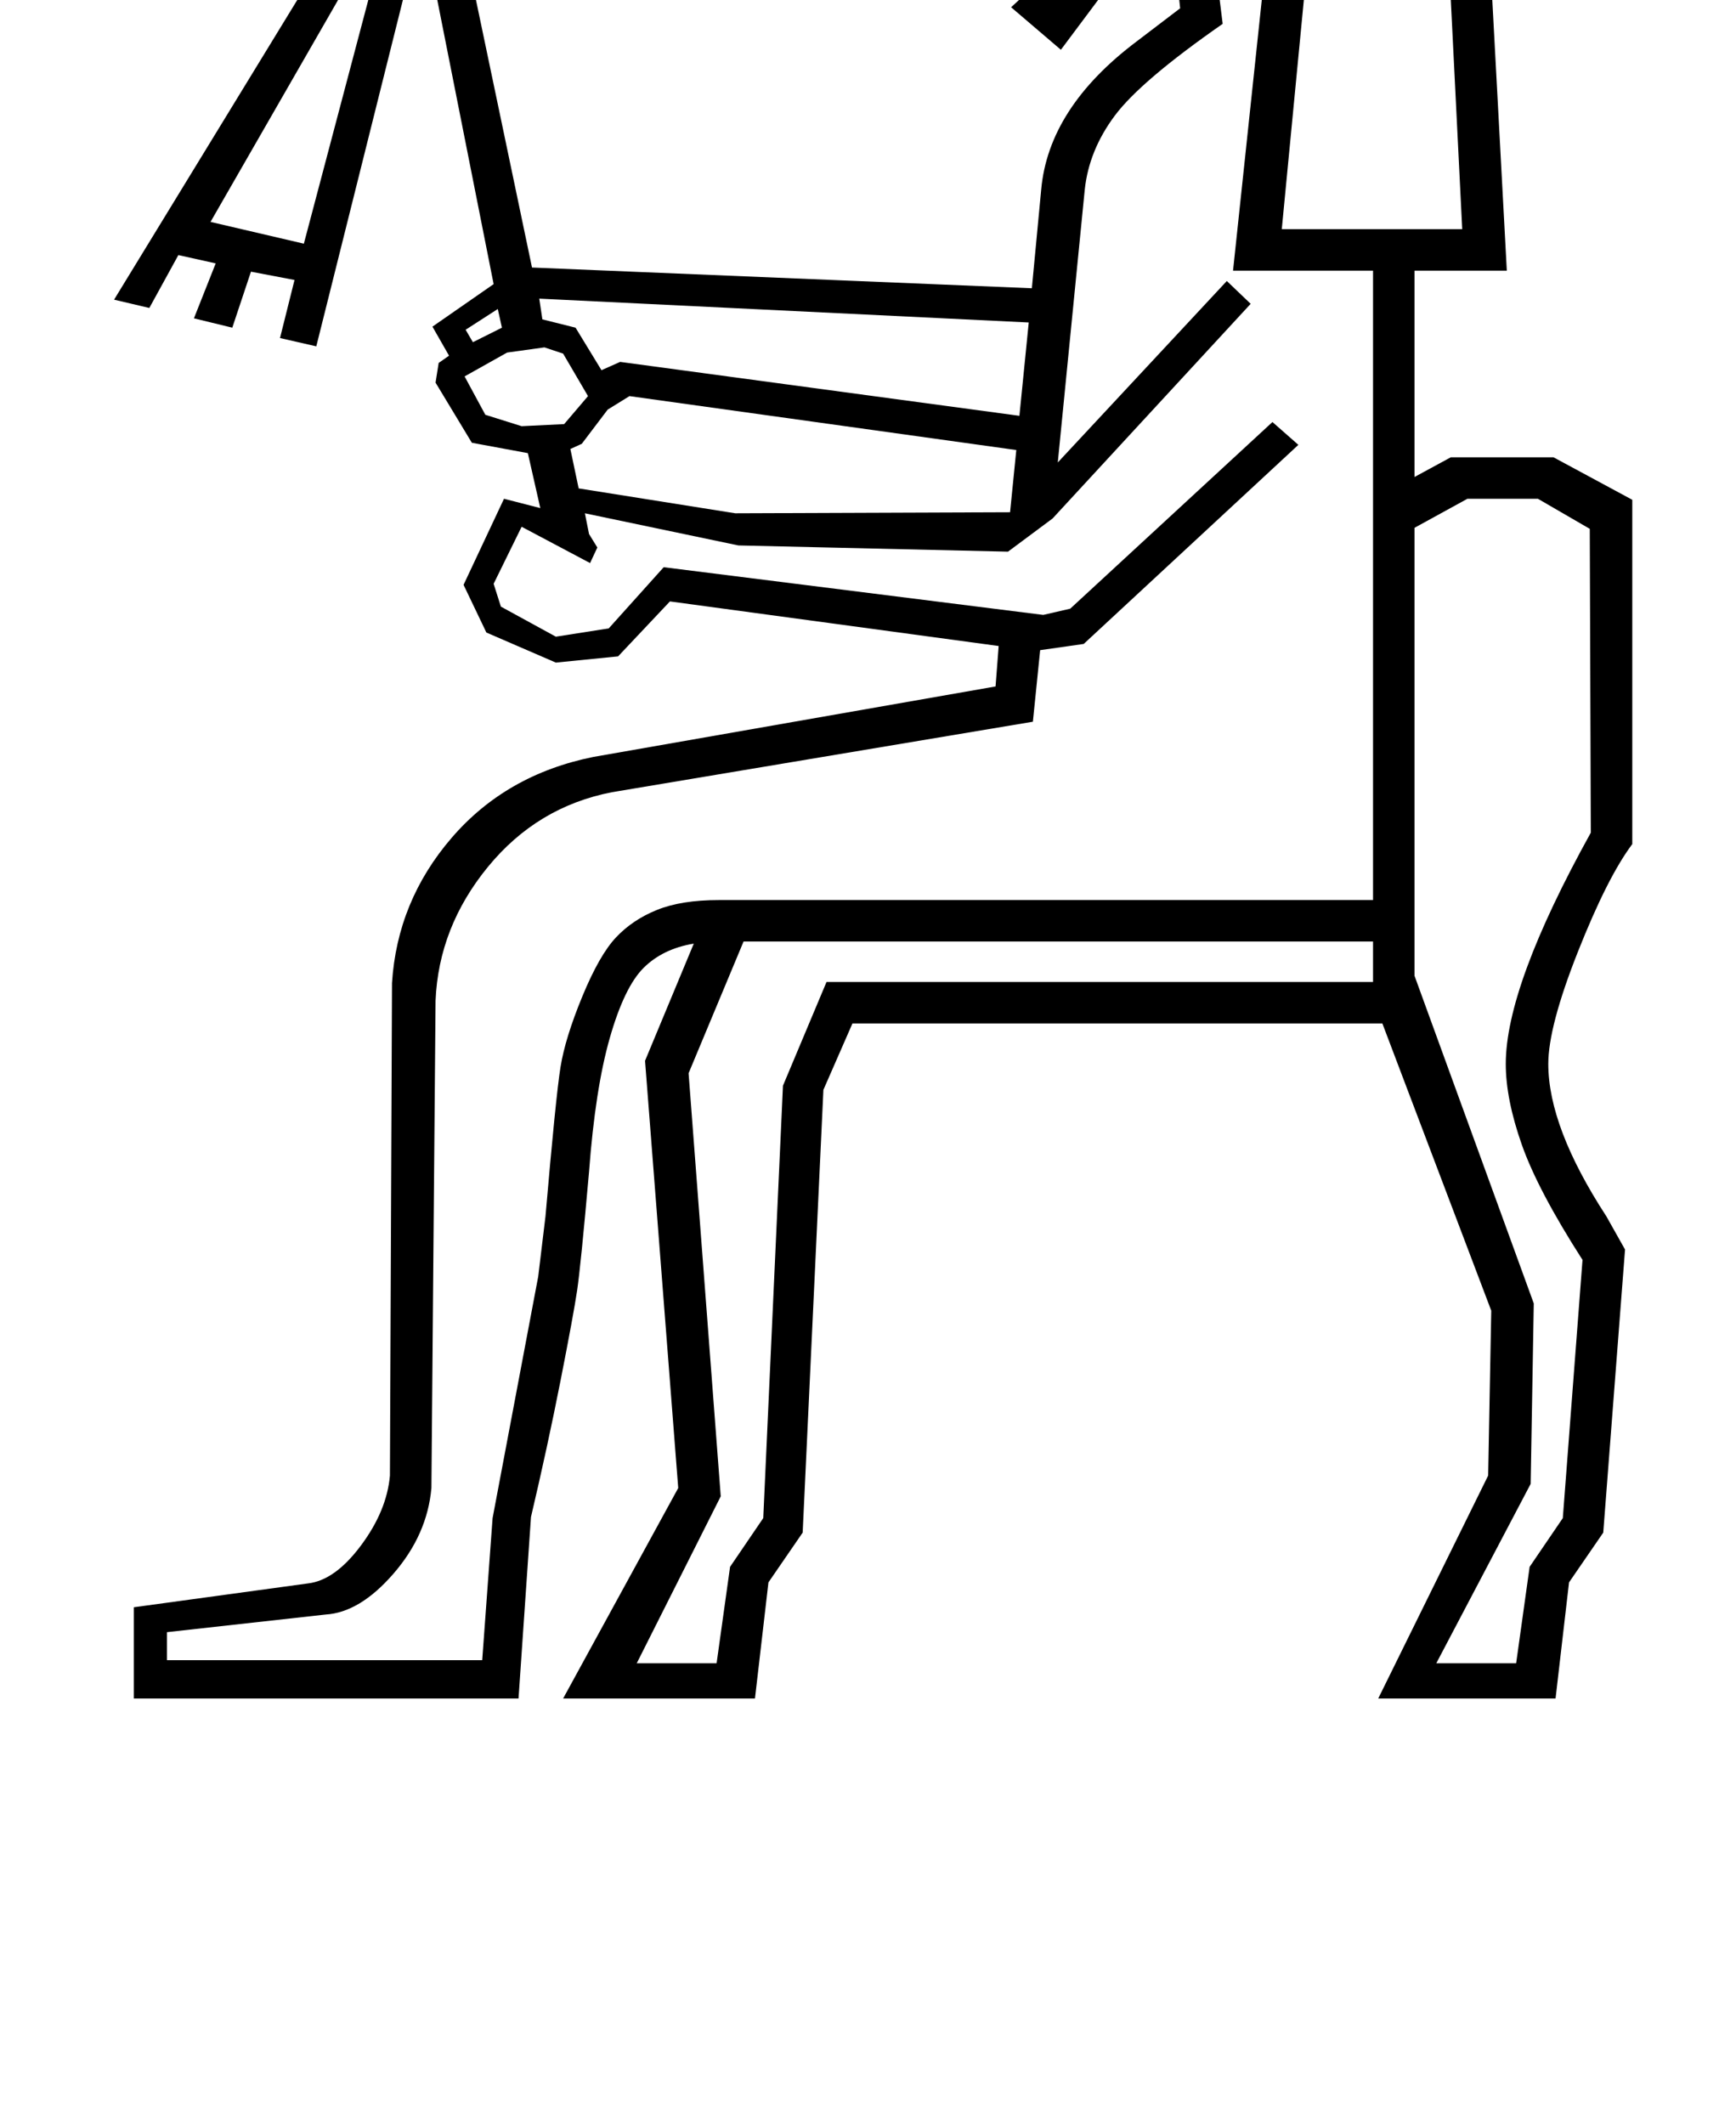 <?xml version="1.0" standalone="no"?>
<!DOCTYPE svg PUBLIC "-//W3C//DTD SVG 1.1//EN" "http://www.w3.org/Graphics/SVG/1.1/DTD/svg11.dtd" >
<svg xmlns="http://www.w3.org/2000/svg" xmlns:xlink="http://www.w3.org/1999/xlink" version="1.1" viewBox="-10 0 1674 2048">
  <g transform="matrix(1 0 0 -1 0 1638)">
   <path fill="currentColor"
d="M410 1269l3 19l10 7l-16 28l59 41l-69 348l-102 -408l-35 8l14 56l-42 8l-18 -54l-37 9l21 53l-36 8l-28 -51l-34 8l305 499l98 -468l482 -20l9 95q7 79 92 143l42 32l-8 74l-30 -11l-77 -103l-48 41l89 82l-24 71l-43 3l70 164l2 17q10 40 46 61.5t90 21.5
q86 0 146 -40.5t74 -111.5l28 -522h-89v-199l35 19h99l76 -41v-332q-24 -32 -52.5 -104t-28.5 -108q0 -61 56 -147l18 -32l-21 -273l-33 -48l-13 -112h-171l106 215l3 159l-105 277h-511l-28 -64l-20 -427l-33 -48l-13 -112h-185l111 203l-32 412l47 113q-30 -5 -48.5 -23.5
t-32.5 -67.5t-20 -129q-8 -91 -11.5 -114.5t-16 -87t-28.5 -131.5l-12 -175h-371v88l168 23q26 3 51 36.5t28 67.5l2 475q5 79 57.5 140t136.5 78l388 68l3 39l-317 43l-50 -53l-60 -6l-67 29l-22 46l39 83l35 -9l-12 53l-54 10zM962 1106l-260 6l-148 31l4 -20l8 -13
l-7 -15l-66 35l-27 -55l7 -22l53 -29l51 8l53 59l366 -46l26 6l195 180l25 -22l-207 -192l-42 -6l-7 -69l-406 -68q-72 -14 -119.5 -72t-50.5 -129l-4 -470q-4 -45 -36.5 -82.5t-65.5 -39.5l-153 -17v-27h304l10 137l44 233l7 58q10 116 14.5 144t21 68t32.5 57t39.5 26.5
t59.5 9.5h631v607h-135l48 452q15 11 21 24.5t6 18.5q0 20 -16 20q-17 0 -29 -18l-118 68l-57 -136l27 -1l27 -82l65 21l16 -129q-79 -55 -104 -88.5t-29 -71.5l-26 -263l163 175l23 -22l-191 -207zM1375 34h77l13 93l32 47l19 249q-43 67 -58.5 111t-15.5 78q0 75 82 223
l-1 293l-50 29h-68l-51 -28v-432l115 -316l-3 -174zM1215 1916q17 15 34 15q47 0 47 -57q0 -30 -31 -52l-39 -405h174l-24 482q-22 111 -180 111q-73 0 -90 -31zM654 603l31 -408l-81 -161h77l13 93l32 47l19 417l42 100h527v39h-607zM699 1143l265 1l6 60l-373 52l-21 -13
l-25 -33l-11 -5l8 -38zM973 1237l9 90l-472 23l3 -20l32 -8l25 -41l18 8zM370 1732l-177 -308l90 -21zM1124 1862q-30 0 -48 18q11 13 37 13q16 0 25 -6.5t19 -21.5zM557 1256l-24 41l-18 6l-36 -5l-41 -23l20 -37l35 -11l41 2zM446 1308l28 14l-4 18l-31 -20z" />
  </g>

</svg>
